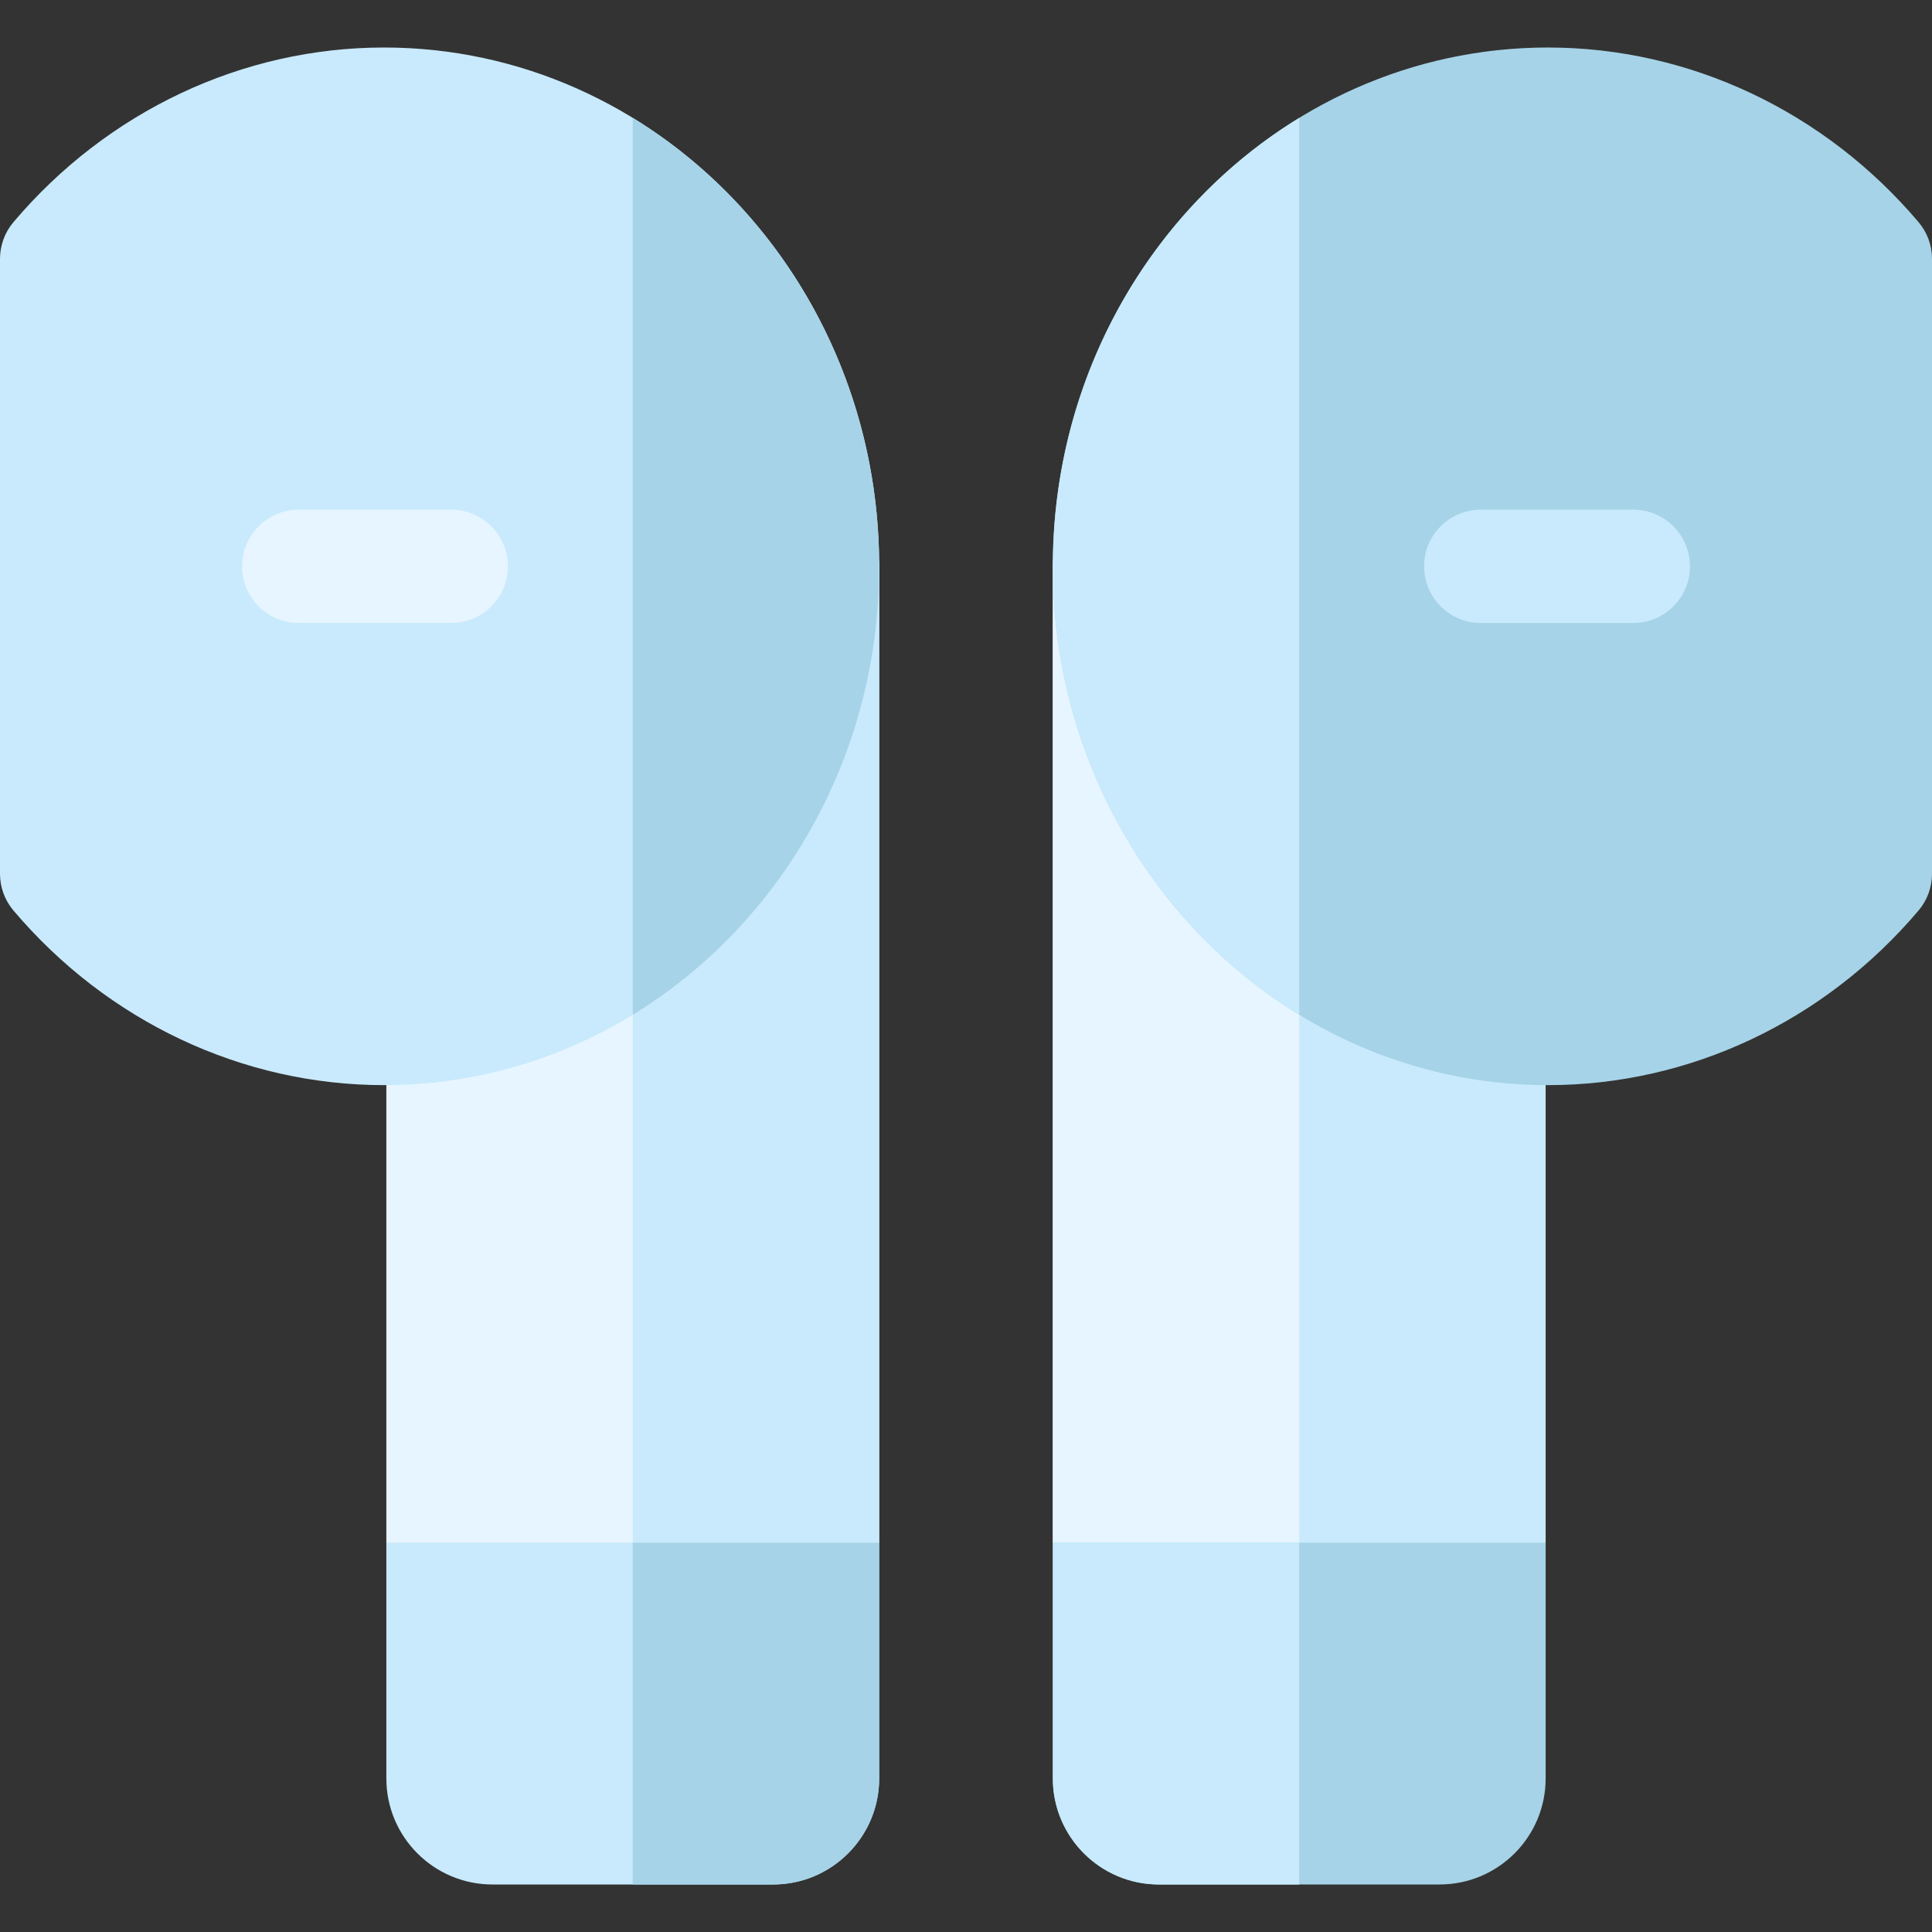 <svg id="Capa_1" enable-background="new 0 0 512 512" height="512" viewBox="0 0 512 512" width="512" xmlns="http://www.w3.org/2000/svg"><rect x="0" y="0" width="512" height="512" fill="#333333" stroke="none"/><g><g><path d="m217.979 135.068h-88.569c-14.901 0-27.024 12.123-27.024 27.024v246.742l27.024 21.513h76.558l27.024-21.512v-258.754c0-8.291-6.722-15.013-15.013-15.013z" fill="#e6f5ff"/><path d="m217.979 135.068h-50.29v295.279h38.279l27.024-21.512v-258.754c0-8.291-6.722-15.013-15.013-15.013z" fill="#c8eafc"/><path d="m101.758 12.591c-37.505 0-73.298 16.872-98.203 46.29-2.296 2.711-3.555 6.148-3.555 9.7v163.001c0 3.553 1.259 6.99 3.555 9.701 24.905 29.418 60.699 46.29 98.203 46.29 72.363 0 131.234-61.678 131.234-137.491s-58.871-137.491-131.234-137.491z" fill="#c8eafc"/><path d="m119.585 135.068h-40.431c-8.292 0-15.014 6.722-15.014 15.014s6.722 15.014 15.014 15.014h40.431c8.292 0 15.014-6.722 15.014-15.014s-6.722-15.014-15.014-15.014z" fill="#e6f5ff"/><path d="m232.992 408.834h-130.607v62.447c0 15.535 12.594 28.129 28.129 28.129h74.349c15.535 0 28.129-12.594 28.129-28.129z" fill="#c8eafc"/><g fill="#a6d3e7"><path d="m167.689 31.242v237.68c39.022-23.854 65.303-68.19 65.303-118.84s-26.281-94.986-65.303-118.84z"/><path d="m167.689 499.409h37.175c15.535 0 28.129-12.594 28.129-28.129v-62.447h-65.303v90.576z"/></g></g><g><path d="m294.021 135.068h88.568c14.901 0 27.024 12.123 27.024 27.024v246.742l-27.024 21.513h-76.558l-27.024-21.512v-258.754c.001-8.291 6.723-15.013 15.014-15.013z" fill="#c8eafc"/><path d="m294.021 135.068h50.29v295.279h-38.279l-27.024-21.512v-258.754c0-8.291 6.722-15.013 15.013-15.013z" fill="#e6f5ff"/><path d="m410.242 12.591c37.505 0 73.298 16.872 98.203 46.29 2.296 2.711 3.555 6.148 3.555 9.701v163.001c0 3.553-1.259 6.99-3.555 9.701-24.905 29.418-60.699 46.29-98.203 46.29-72.363 0-131.234-61.678-131.234-137.491s58.871-137.492 131.234-137.492z" fill="#a6d3e7"/><path d="m392.415 135.068h40.431c8.292 0 15.014 6.722 15.014 15.014s-6.722 15.014-15.014 15.014h-40.431c-8.292 0-15.014-6.722-15.014-15.014s6.722-15.014 15.014-15.014z" fill="#c8eafc"/><path d="m279.008 408.834h130.607v62.447c0 15.535-12.594 28.129-28.129 28.129h-74.349c-15.535 0-28.129-12.594-28.129-28.129z" fill="#a6d3e7"/><g fill="#c8eafc"><path d="m344.311 31.242v237.68c-39.022-23.854-65.303-68.19-65.303-118.84s26.281-94.986 65.303-118.84z"/><path d="m344.311 499.409h-37.174c-15.535 0-28.129-12.594-28.129-28.129v-62.447h65.303z"/></g></g></g></svg>